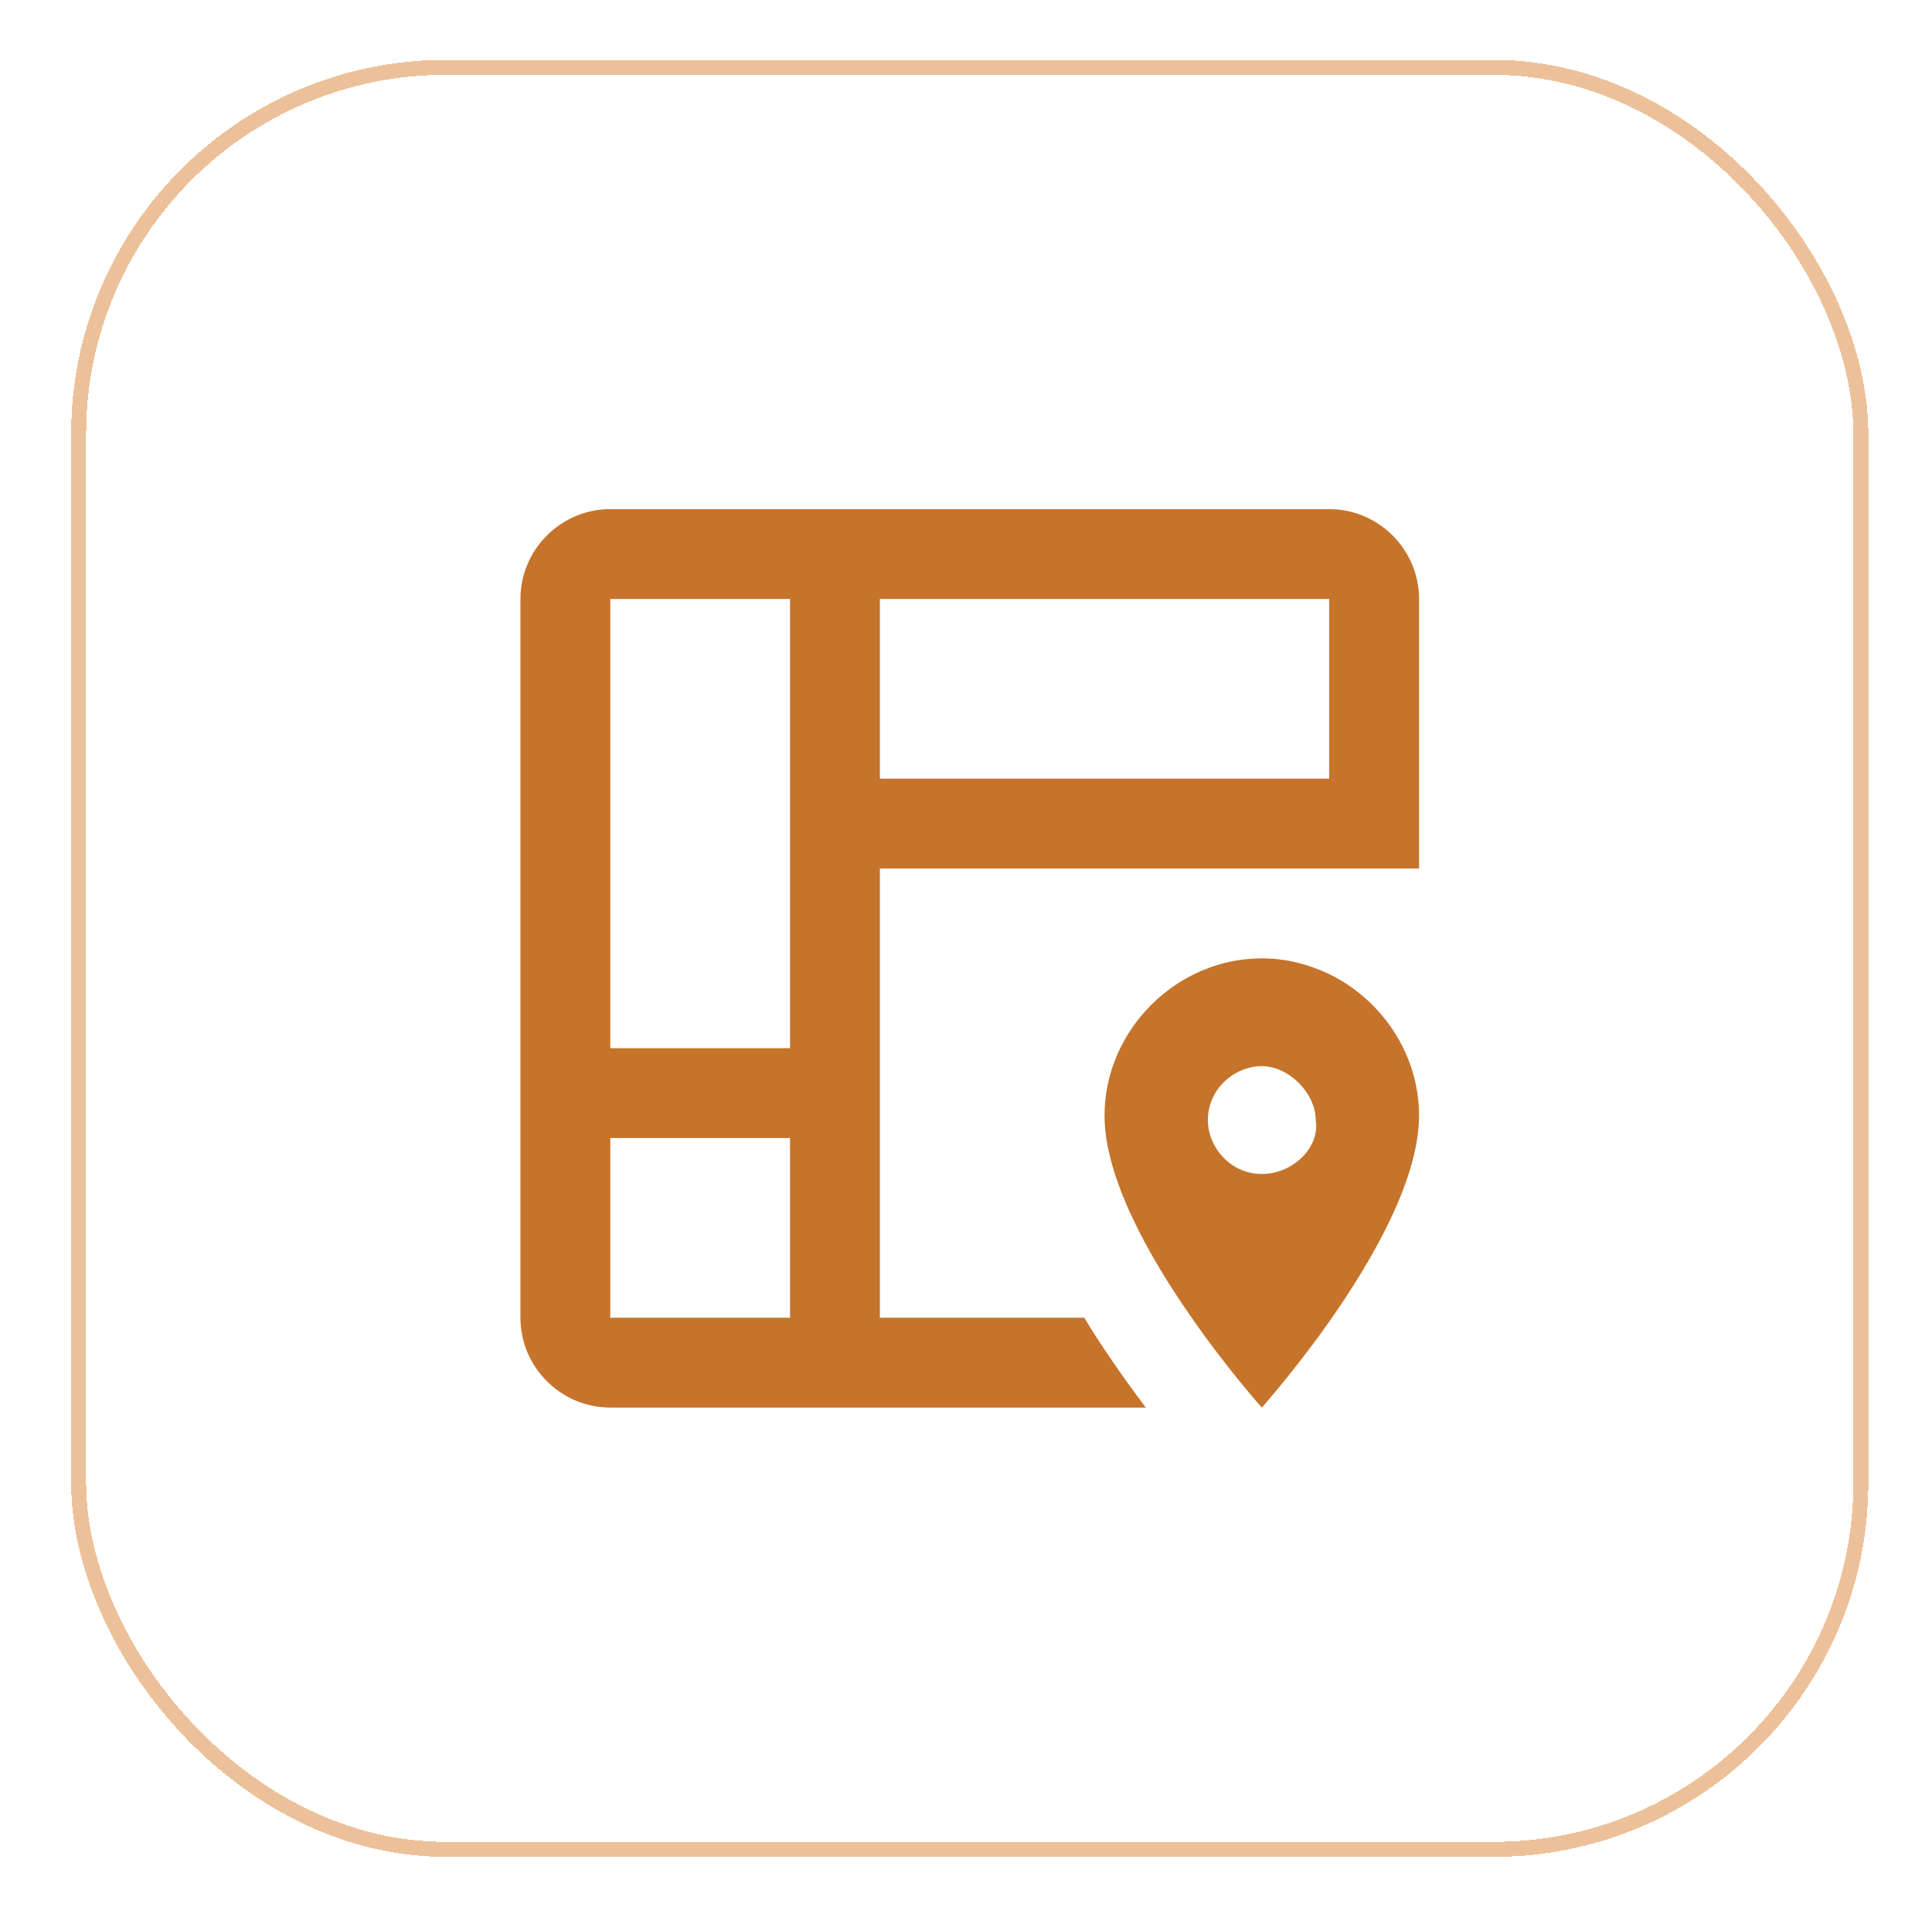 <svg viewBox="0 0 129 128" fill="none" xmlns="http://www.w3.org/2000/svg">
<g filter="url(#filter0_d_904_2407)">
<rect x="4.75" width="120" height="120" rx="25" fill="white" fill-opacity="0.5" shape-rendering="crispEdges"/>
<rect x="5.25" y="0.5" width="119" height="119" rx="24.5" stroke="#ECC19A" shape-rendering="crispEdges"/>
<path d="M40.75 30H88.75C92.05 30 94.75 32.7 94.75 36V54H58.75V84H72.4C72.94 84.9 73.48 85.74 74.02 86.52C74.89 87.81 75.73 88.98 76.51 90H40.75C37.45 90 34.75 87.3 34.75 84V36C34.75 32.7 37.45 30 40.75 30ZM52.75 36H40.75V66H52.75V36ZM40.75 72V84H52.75V72H40.75ZM58.75 48H88.75V36H58.75V48ZM84.25 90C84.25 90 82.51 88.05 80.44 85.23C80.17 84.84 79.87 84.42 79.57 84C76.75 79.98 73.75 74.67 73.75 70.5C73.75 64.8 78.55 60 84.25 60C85.84 60 87.37 60.39 88.75 61.05C92.26 62.76 94.75 66.39 94.75 70.5C94.75 75.12 91.06 81.12 88.06 85.23C85.99 88.05 84.25 90 84.25 90ZM80.65 70.8C80.65 72.6 82.15 74.4 84.25 74.4C86.35 74.4 88.15 72.6 87.85 70.8C87.85 69 86.05 67.2 84.25 67.2C82.45 67.2 80.65 68.7 80.65 70.8Z" fill="#C6742B"/>
</g>
<defs>
<filter id="filter0_d_904_2407" x="0.75" y="0" width="128" height="128" filterUnits="userSpaceOnUse" color-interpolation-filters="sRGB">
<feFlood flood-opacity="0" result="BackgroundImageFix"/>
<feColorMatrix in="SourceAlpha" type="matrix" values="0 0 0 0 0 0 0 0 0 0 0 0 0 0 0 0 0 0 127 0" result="hardAlpha"/>
<feOffset dy="4"/>
<feGaussianBlur stdDeviation="2"/>
<feComposite in2="hardAlpha" operator="out"/>
<feColorMatrix type="matrix" values="0 0 0 0 0 0 0 0 0 0 0 0 0 0 0 0 0 0 0.25 0"/>
<feBlend mode="normal" in2="BackgroundImageFix" result="effect1_dropShadow_904_2407"/>
<feBlend mode="normal" in="SourceGraphic" in2="effect1_dropShadow_904_2407" result="shape"/>
</filter>
</defs>
</svg>
